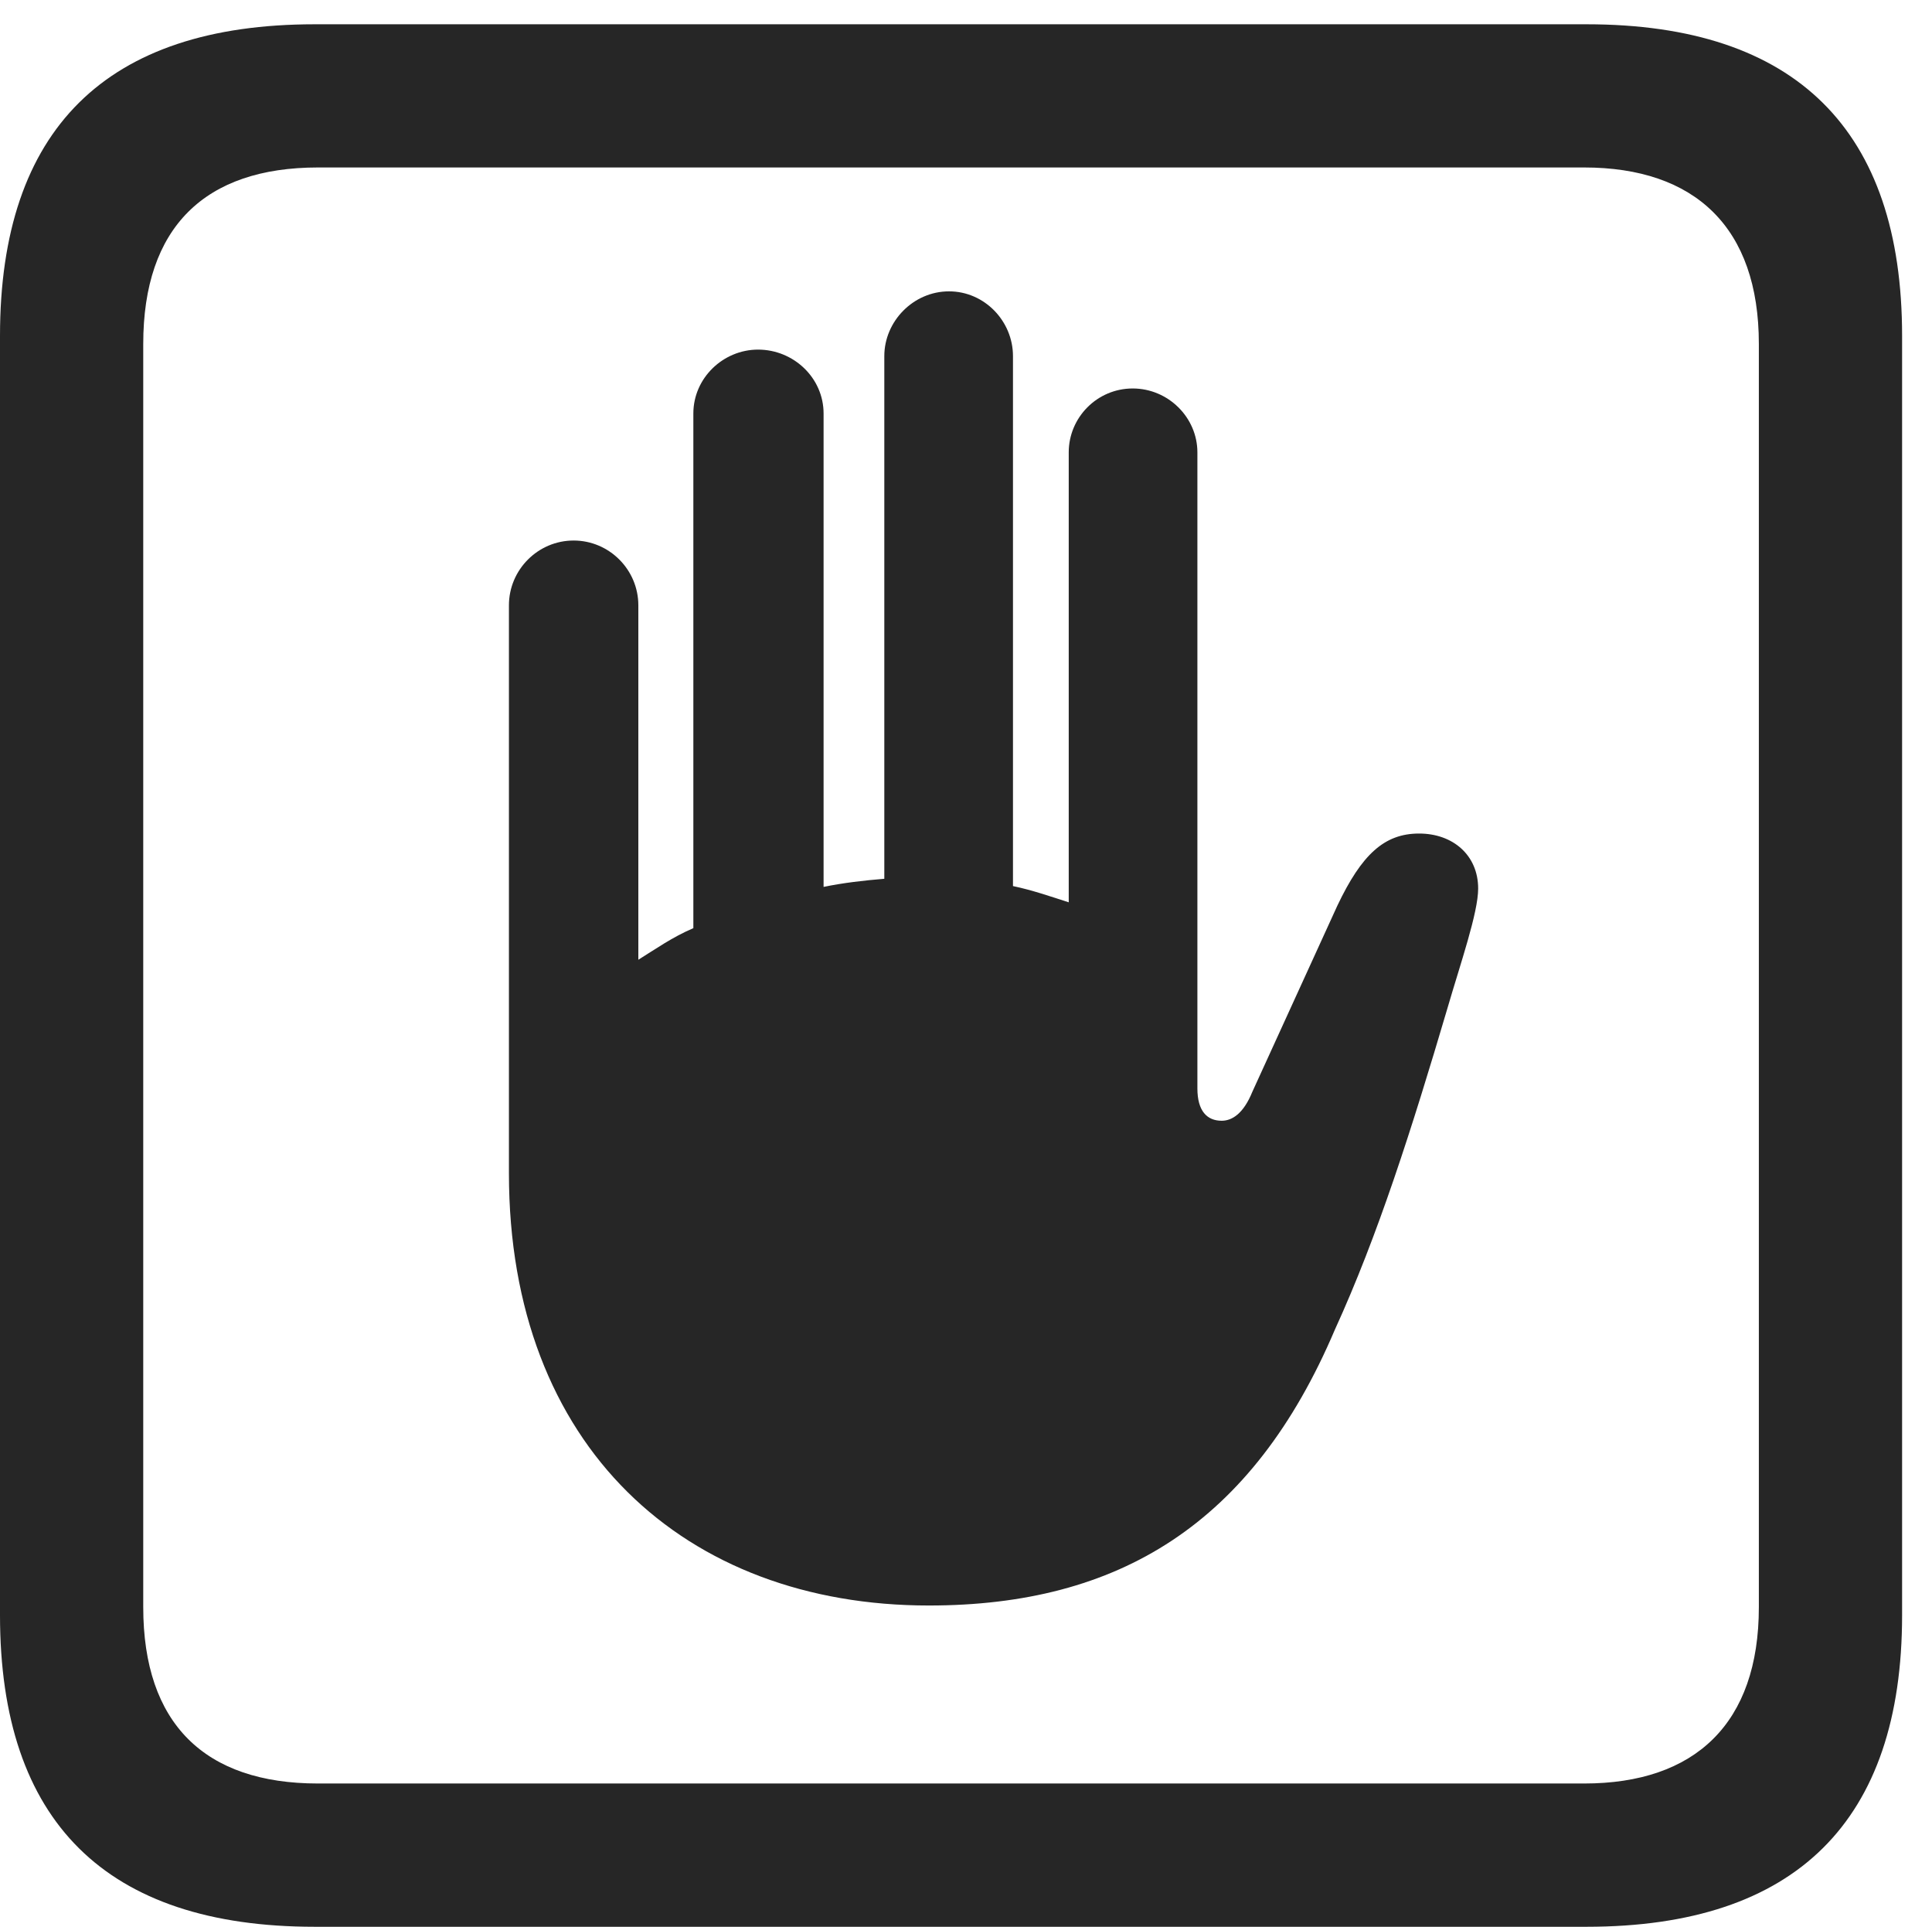 <?xml version="1.0" encoding="UTF-8"?>
<!--Generator: Apple Native CoreSVG 326-->
<!DOCTYPE svg
PUBLIC "-//W3C//DTD SVG 1.1//EN"
       "http://www.w3.org/Graphics/SVG/1.1/DTD/svg11.dtd">
<svg version="1.1" xmlns="http://www.w3.org/2000/svg" xmlns:xlink="http://www.w3.org/1999/xlink" viewBox="0 0 23.32 23.252">
 <g>
  <rect height="23.252" opacity="0" width="23.32" x="0" y="0"/>
  <path d="M3.799 23.252L19.15 23.252C21.68 23.252 22.959 21.973 22.959 19.492L22.959 4.053C22.959 1.572 21.68 0.293 19.15 0.293L3.799 0.293C1.279 0.293 0 1.562 0 4.053L0 19.492C0 21.982 1.279 23.252 3.799 23.252ZM3.838 21.523C2.471 21.523 1.729 20.801 1.729 19.395L1.729 4.15C1.729 2.744 2.471 2.021 3.838 2.021L19.121 2.021C20.459 2.021 21.23 2.744 21.23 4.15L21.23 19.395C21.23 20.801 20.459 21.523 19.121 21.523Z" fill="black" fill-opacity="0.85"/>
  <path d="M6.143 14.16C6.143 17.461 8.271 19.375 11.211 19.375C13.506 19.375 15.117 18.389 16.113 16.045C16.631 14.912 17.041 13.623 17.471 12.168C17.627 11.631 17.842 11.016 17.842 10.723C17.842 10.322 17.539 10.059 17.129 10.059C16.709 10.059 16.436 10.312 16.143 10.928L15.117 13.174C15.01 13.438 14.873 13.525 14.746 13.525C14.57 13.525 14.453 13.408 14.453 13.135L14.453 5.459C14.453 5.039 14.102 4.688 13.672 4.688C13.242 4.688 12.9 5.039 12.9 5.459L12.9 10.889C12.685 10.82 12.461 10.742 12.227 10.693L12.227 4.297C12.227 3.877 11.885 3.516 11.455 3.516C11.025 3.516 10.674 3.877 10.674 4.297L10.674 10.605C10.43 10.625 10.176 10.654 9.941 10.703L9.941 4.99C9.941 4.561 9.58 4.219 9.15 4.219C8.73 4.219 8.369 4.561 8.369 4.99L8.369 11.201C8.115 11.309 7.91 11.455 7.705 11.582L7.705 7.305C7.705 6.875 7.354 6.523 6.924 6.523C6.494 6.523 6.143 6.875 6.143 7.305Z" fill="black" fill-opacity="0.85"/>
 </g>
</svg>
